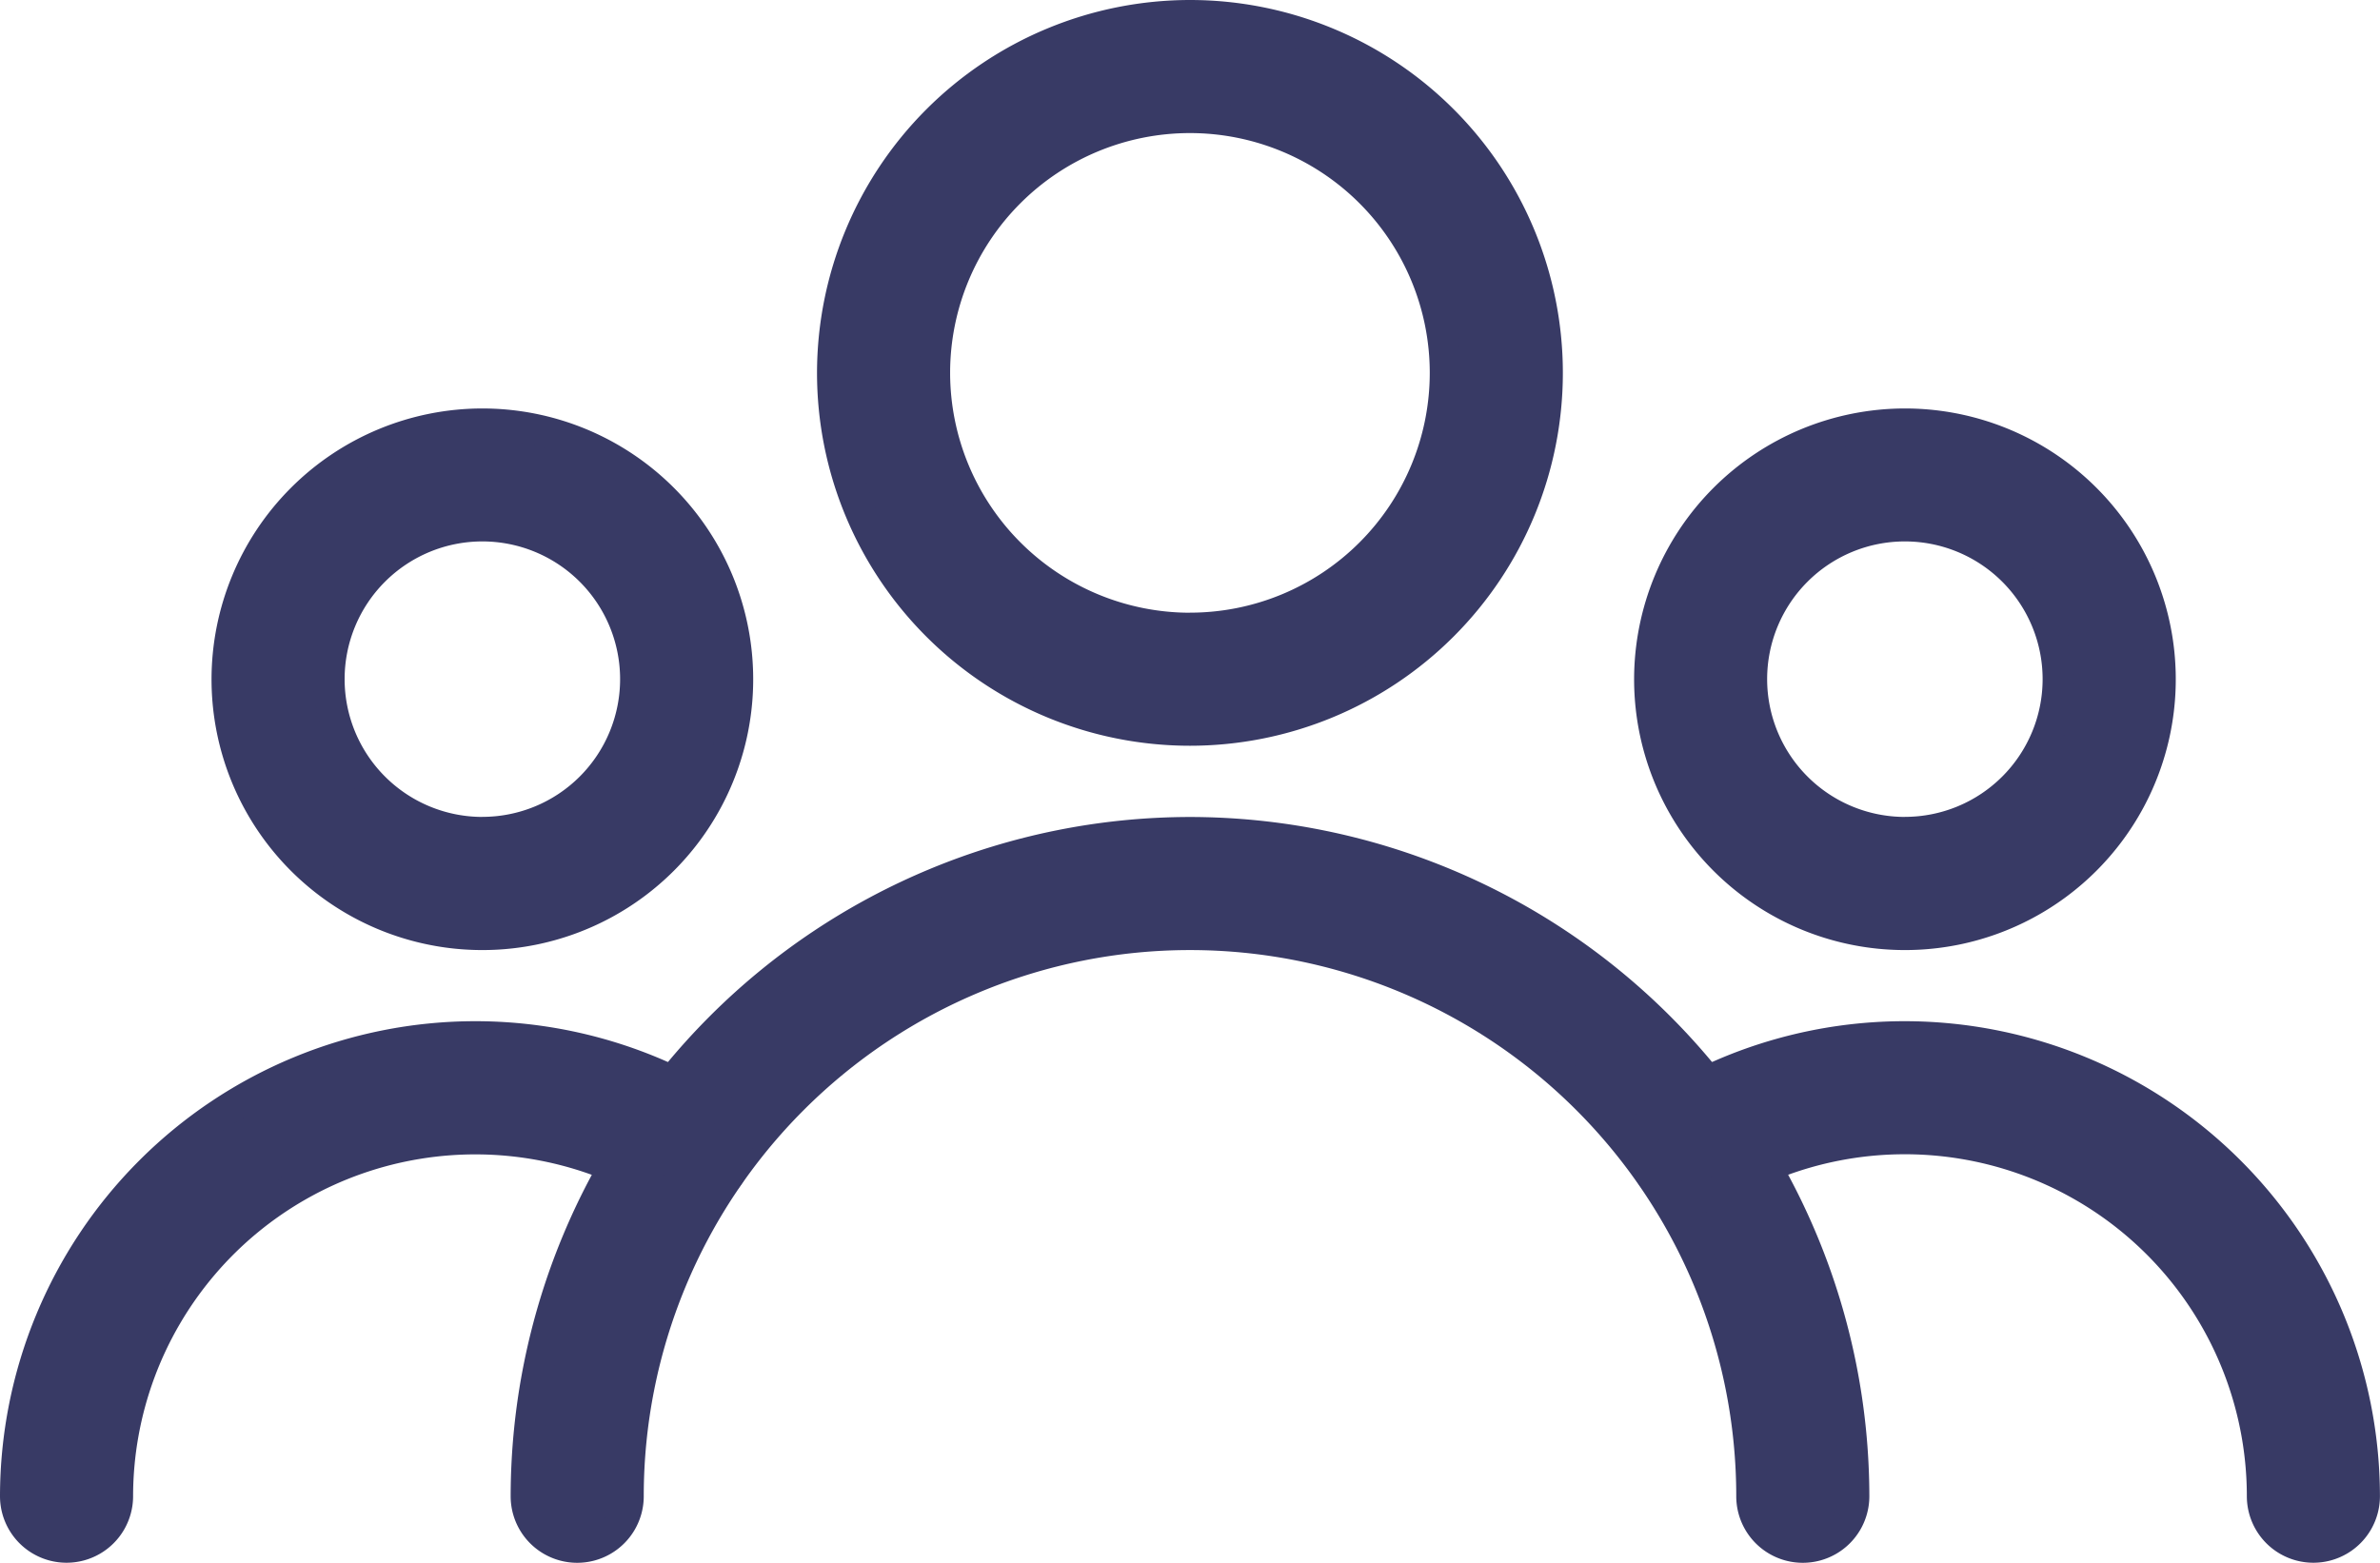 <svg xmlns="http://www.w3.org/2000/svg" width="38.446" height="25.247" viewBox="0 0 38.446 25.247">
  <g id="User" transform="translate(0.25 -85.083)">
    <g id="Group_116585" data-name="Group 116585" transform="translate(13.198 85.333)">
      <g id="Group_116584" data-name="Group 116584">
        <path id="Path_182944" data-name="Path 182944" d="M176.44,85.333a5.774,5.774,0,1,0,5.774,5.774A5.781,5.781,0,0,0,176.44,85.333Zm0,9.9a4.124,4.124,0,1,1,4.125-4.124A4.13,4.13,0,0,1,176.44,95.232Z" transform="translate(-170.666 -85.333)" fill="#383a65"/>
        <path id="Path_182944_-_Outline" data-name="Path 182944 - Outline" d="M176.44,85.083a6.024,6.024,0,1,1-6.024,6.024A6.031,6.031,0,0,1,176.44,85.083Zm0,11.549a5.524,5.524,0,1,0-5.524-5.524A5.531,5.531,0,0,0,176.44,96.632Zm0-9.9a4.374,4.374,0,1,1-4.374,4.375A4.379,4.379,0,0,1,176.44,86.733Zm0,8.249a3.874,3.874,0,1,0-3.874-3.874A3.879,3.879,0,0,0,176.44,94.982Z" transform="translate(-170.666 -85.333)" fill="#383a65"/>
      </g>
    </g>
    <g id="Group_116587" data-name="Group 116587" transform="translate(26.397 91.932)">
      <g id="Group_116586" data-name="Group 116586">
        <path id="Path_182945" data-name="Path 182945" d="M345.458,170.667a4.125,4.125,0,1,0,4.125,4.124A4.13,4.13,0,0,0,345.458,170.667Zm0,6.6a2.475,2.475,0,1,1,2.475-2.475A2.478,2.478,0,0,1,345.458,177.266Z" transform="translate(-341.334 -170.667)" fill="#383a65"/>
        <path id="Path_182945_-_Outline" data-name="Path 182945 - Outline" d="M345.458,170.417a4.375,4.375,0,1,1-4.374,4.374A4.379,4.379,0,0,1,345.458,170.417Zm0,8.249a3.875,3.875,0,1,0-3.874-3.875A3.879,3.879,0,0,0,345.458,178.666Zm0-6.6a2.725,2.725,0,1,1-2.725,2.725A2.728,2.728,0,0,1,345.458,172.067Zm0,4.949a2.225,2.225,0,1,0-2.225-2.225A2.227,2.227,0,0,0,345.458,177.016Z" transform="translate(-341.334 -170.667)" fill="#383a65"/>
      </g>
    </g>
    <g id="Group_116589" data-name="Group 116589" transform="translate(3.417 91.932)">
      <g id="Group_116588" data-name="Group 116588">
        <path id="Path_182946" data-name="Path 182946" d="M48.307,170.667a4.125,4.125,0,1,0,4.124,4.124A4.129,4.129,0,0,0,48.307,170.667Zm0,6.6a2.475,2.475,0,1,1,2.475-2.475A2.478,2.478,0,0,1,48.307,177.266Z" transform="translate(-44.182 -170.667)" fill="#383a65"/>
        <path id="Path_182946_-_Outline" data-name="Path 182946 - Outline" d="M48.307,170.417a4.375,4.375,0,1,1-4.375,4.374A4.379,4.379,0,0,1,48.307,170.417Zm0,8.249a3.875,3.875,0,1,0-3.875-3.875A3.879,3.879,0,0,0,48.307,178.666Zm0-6.6a2.725,2.725,0,1,1-2.725,2.725A2.728,2.728,0,0,1,48.307,172.067Zm0,4.949a2.225,2.225,0,1,0-2.225-2.225A2.227,2.227,0,0,0,48.307,177.016Z" transform="translate(-44.182 -170.667)" fill="#383a65"/>
      </g>
    </g>
    <g id="Group_116591" data-name="Group 116591" transform="translate(8.249 98.532)">
      <g id="Group_116590" data-name="Group 116590" transform="translate(0 0)">
        <path id="Path_182947" data-name="Path 182947" d="M117.39,256a10.736,10.736,0,0,0-10.724,10.724.825.825,0,0,0,1.65,0,9.074,9.074,0,1,1,18.148,0,.825.825,0,0,0,1.65,0A10.736,10.736,0,0,0,117.39,256Z" transform="translate(-106.666 -256)" fill="#383a65"/>
        <path id="Path_182947_-_Outline" data-name="Path 182947 - Outline" d="M117.39,255.75a10.986,10.986,0,0,1,10.974,10.974,1.075,1.075,0,0,1-2.15,0,8.824,8.824,0,1,0-17.648,0,1.075,1.075,0,0,1-2.15,0A10.986,10.986,0,0,1,117.39,255.75Zm9.9,11.549a.576.576,0,0,0,.575-.575,10.474,10.474,0,0,0-20.948,0,.575.575,0,0,0,1.15,0,9.324,9.324,0,1,1,18.648,0A.576.576,0,0,0,127.289,267.3Z" transform="translate(-106.666 -256)" fill="#383a65"/>
      </g>
    </g>
    <g id="Group_116593" data-name="Group 116593" transform="translate(26.279 101.831)">
      <g id="Group_116592" data-name="Group 116592" transform="translate(0 0)">
        <path id="Path_182948" data-name="Path 182948" d="M344.055,298.667a7.425,7.425,0,0,0-3.846,1.072.825.825,0,0,0,.856,1.411,5.775,5.775,0,0,1,8.764,4.941.825.825,0,0,0,1.65,0A7.433,7.433,0,0,0,344.055,298.667Z" transform="translate(-339.813 -298.667)" fill="#383a65"/>
        <path id="Path_182948_-_Outline" data-name="Path 182948 - Outline" d="M344.055,298.417a7.683,7.683,0,0,1,7.674,7.674,1.075,1.075,0,0,1-2.15,0,5.525,5.525,0,0,0-8.384-4.727,1.075,1.075,0,0,1-1.117-1.837A7.676,7.676,0,0,1,344.055,298.417Zm6.6,8.249a.576.576,0,0,0,.575-.575,7.176,7.176,0,0,0-10.891-6.138.575.575,0,0,0,.6.983,6.025,6.025,0,0,1,9.143,5.155A.576.576,0,0,0,350.654,306.666Z" transform="translate(-339.813 -298.667)" fill="#383a65"/>
      </g>
    </g>
    <g id="Group_116595" data-name="Group 116595" transform="translate(0 101.831)">
      <g id="Group_116594" data-name="Group 116594" transform="translate(0 0)">
        <path id="Path_182949" data-name="Path 182949" d="M11.268,299.738A7.427,7.427,0,0,0,0,306.091a.825.825,0,0,0,1.65,0,5.776,5.776,0,0,1,8.762-4.943.825.825,0,0,0,.856-1.411Z" transform="translate(0 -298.667)" fill="#383a65"/>
        <path id="Path_182949_-_Outline" data-name="Path 182949 - Outline" d="M7.424,298.417a7.677,7.677,0,0,1,3.973,1.107,1.075,1.075,0,1,1-1.116,1.838A5.528,5.528,0,0,0,1.9,306.091a1.075,1.075,0,0,1-2.15,0A7.683,7.683,0,0,1,7.424,298.417Zm3.414,2.6a.575.575,0,0,0,.3-1.067A7.177,7.177,0,0,0,.25,306.091a.575.575,0,0,0,1.15,0,6.026,6.026,0,0,1,9.142-5.157A.57.57,0,0,0,10.838,301.018Z" transform="translate(0 -298.667)" fill="#383a65"/>
      </g>
    </g>
  </g>
</svg>
